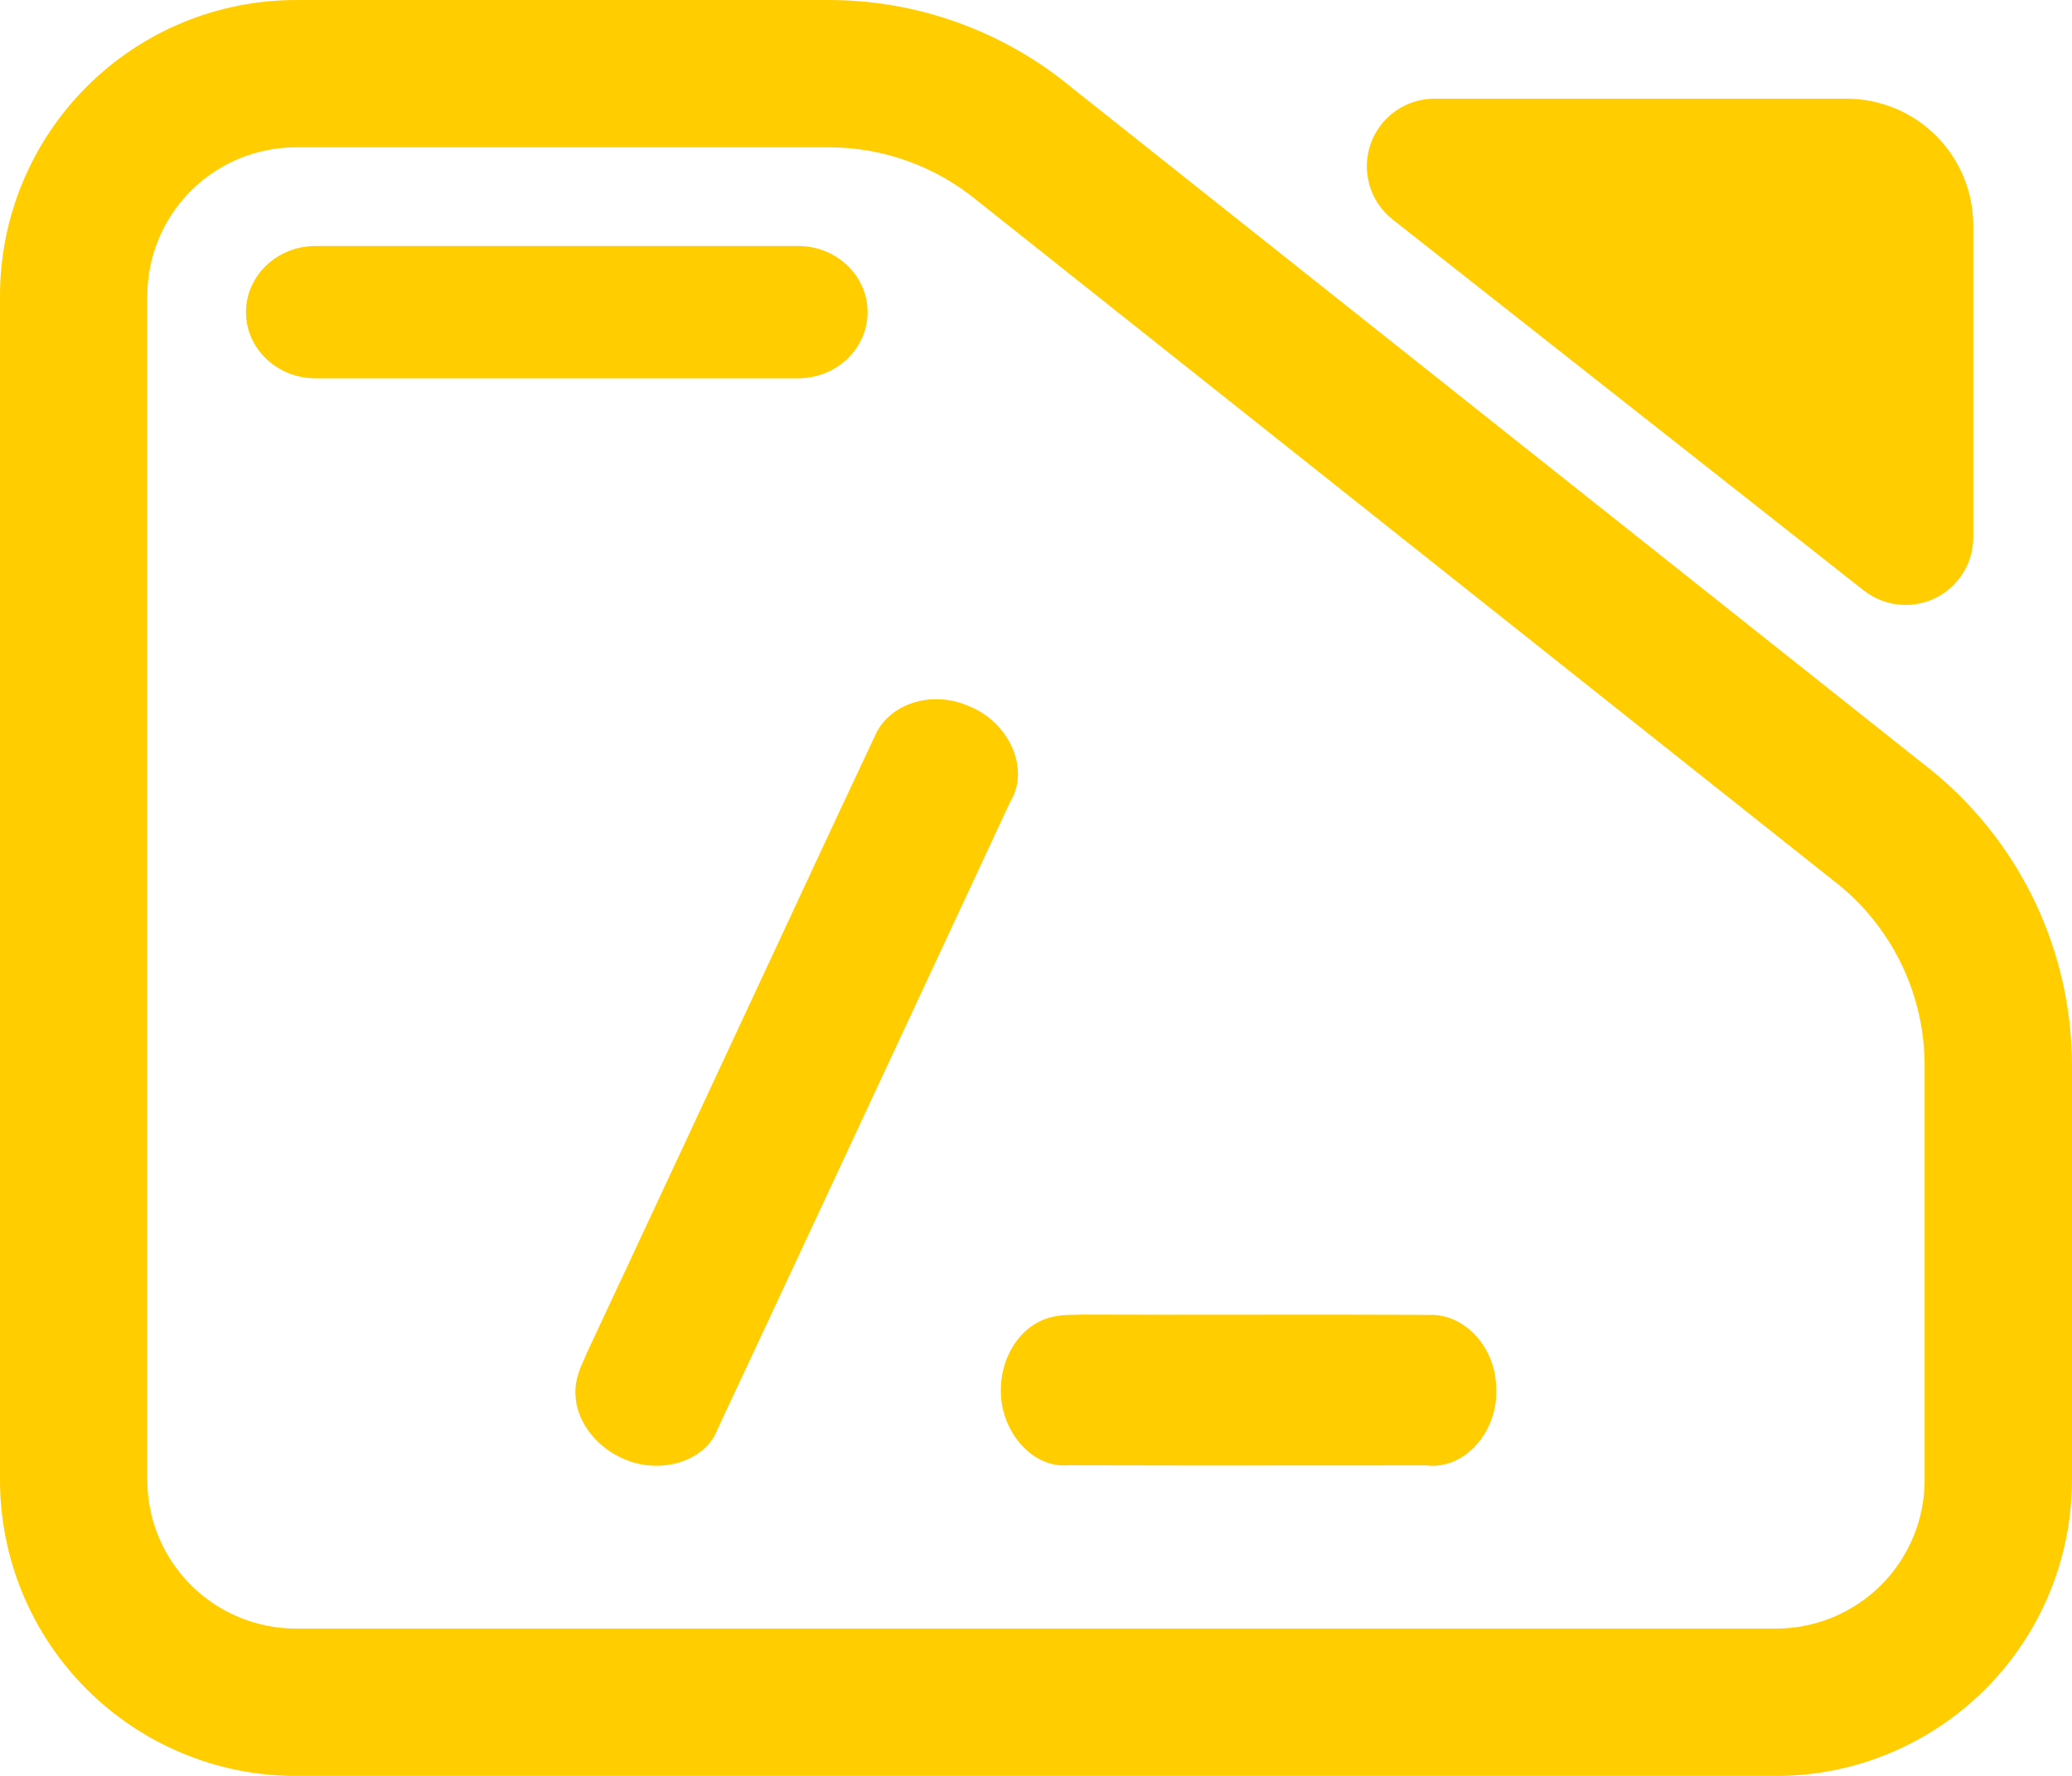 <svg fill="rgb(255,205,0)" clip-rule="evenodd" fill-rule="evenodd" stroke-linejoin="round" stroke-miterlimit="2" viewBox="0 0 245 210" xmlns="http://www.w3.org/2000/svg"><path d="m7.144 3.567h7.776c1.298 0 2.556.471 3.554 1.331l12.589 10.352c1.267 1.093 2 2.712 2 4.419v6.263c0 1.186-.455 2.324-1.265 3.162-.81.839-1.909 1.311-3.055 1.311h-21.599c-1.146 0-2.244-.472-3.055-1.311-.81-.838-1.265-1.976-1.265-3.162v-17.892c0-1.187.455-2.324 1.265-3.163.811-.839 1.909-1.31 3.055-1.31zm0 2.226c-.575 0-1.127.237-1.534.658-.407.422-.636.993-.636 1.589v17.892c0 .595.229 1.167.636 1.588s.959.658 1.534.658h21.599c.576 0 1.128-.237 1.535-.658s.635-.993.635-1.588v-6.263c0-1.046-.449-2.038-1.226-2.708l-12.589-10.352c-.612-.527-1.382-.816-2.178-.816zm.285 3.491c-.56 0-1.015-.448-1.015-1s.455-1 1.015-1h7.043c.56 0 1.014.448 1.014 1s-.454 1-1.014 1zm15.719-2.401c-.33-.269-.459-.726-.322-1.137.138-.412.513-.688.933-.688h6.013c.491 0 .962.202 1.309.561.347.36.542.847.542 1.356v4.712c0 .391-.216.748-.556.919s-.745.126-1.042-.116z" transform="matrix(8.102 0 0 7.825 -22.881 -27.91)"/><path d="m26.078 33.266h.031c2.658.012 5.318.009 7.979.006 2.862-.003 5.726-.006 8.589.009v.005c.896-.063 1.722.346 2.309.974.597.637.987 1.532 1.007 2.506h.003c0 .005-.001.01 0 .016 0 .005.001.011.001.017h-.003c.058 1.033-.31 2.019-.919 2.721-.594.686-1.469 1.149-2.435 1.034-1.731 0-3.463.001-5.195.003-4.048.003-8.097.006-12.145-.008v-.001c-.937.08-1.771-.409-2.334-1.081-.578-.689-.941-1.639-.906-2.617h-.001c0-.003.001-.006.001-.009.001-.005-.001-.009-.001-.013h.001c.017-1.311.704-2.644 1.833-3.21l-.001-.001c.003-.002.006-.002.008-.004.005-.002.01-.006.015-.008l.001.002c.625-.328 1.297-.327 1.778-.332.138-.002.263-.003.384-.009zm-23.971 1.735.007-.013.006-.014c1.134-2.405 9.053-19.393 10.175-21.806 1.207-2.595 2.414-5.192 3.638-7.781l.005.002c.321-.838 1.04-1.414 1.858-1.681.83-.271 1.805-.246 2.697.147l.001-.003c.005.002.009.005.014.007l.016.006-.001.002c.961.385 1.699 1.135 2.078 1.984.37.828.42 1.817-.092 2.643-.731 1.569-1.462 3.14-2.193 4.71-1.708 3.669-10.214 21.918-11.937 25.581l-.001-.001c-.324.883-1.119 1.432-1.966 1.658-.868.233-1.883.16-2.754-.285l-.001.002-.008-.006c-.004-.002-.008-.002-.012-.004l.001-.001c-1.181-.569-2.1-1.756-2.135-3.018l-.002.001c0-.003.001-.006.001-.009-.001-.006-.002-.012-.002-.017l.003-.001c-.034-.704.251-1.313.45-1.751.057-.126.108-.239.154-.352z" transform="matrix(2.447 0 0 2.447 64.367 74.048)"/></svg>